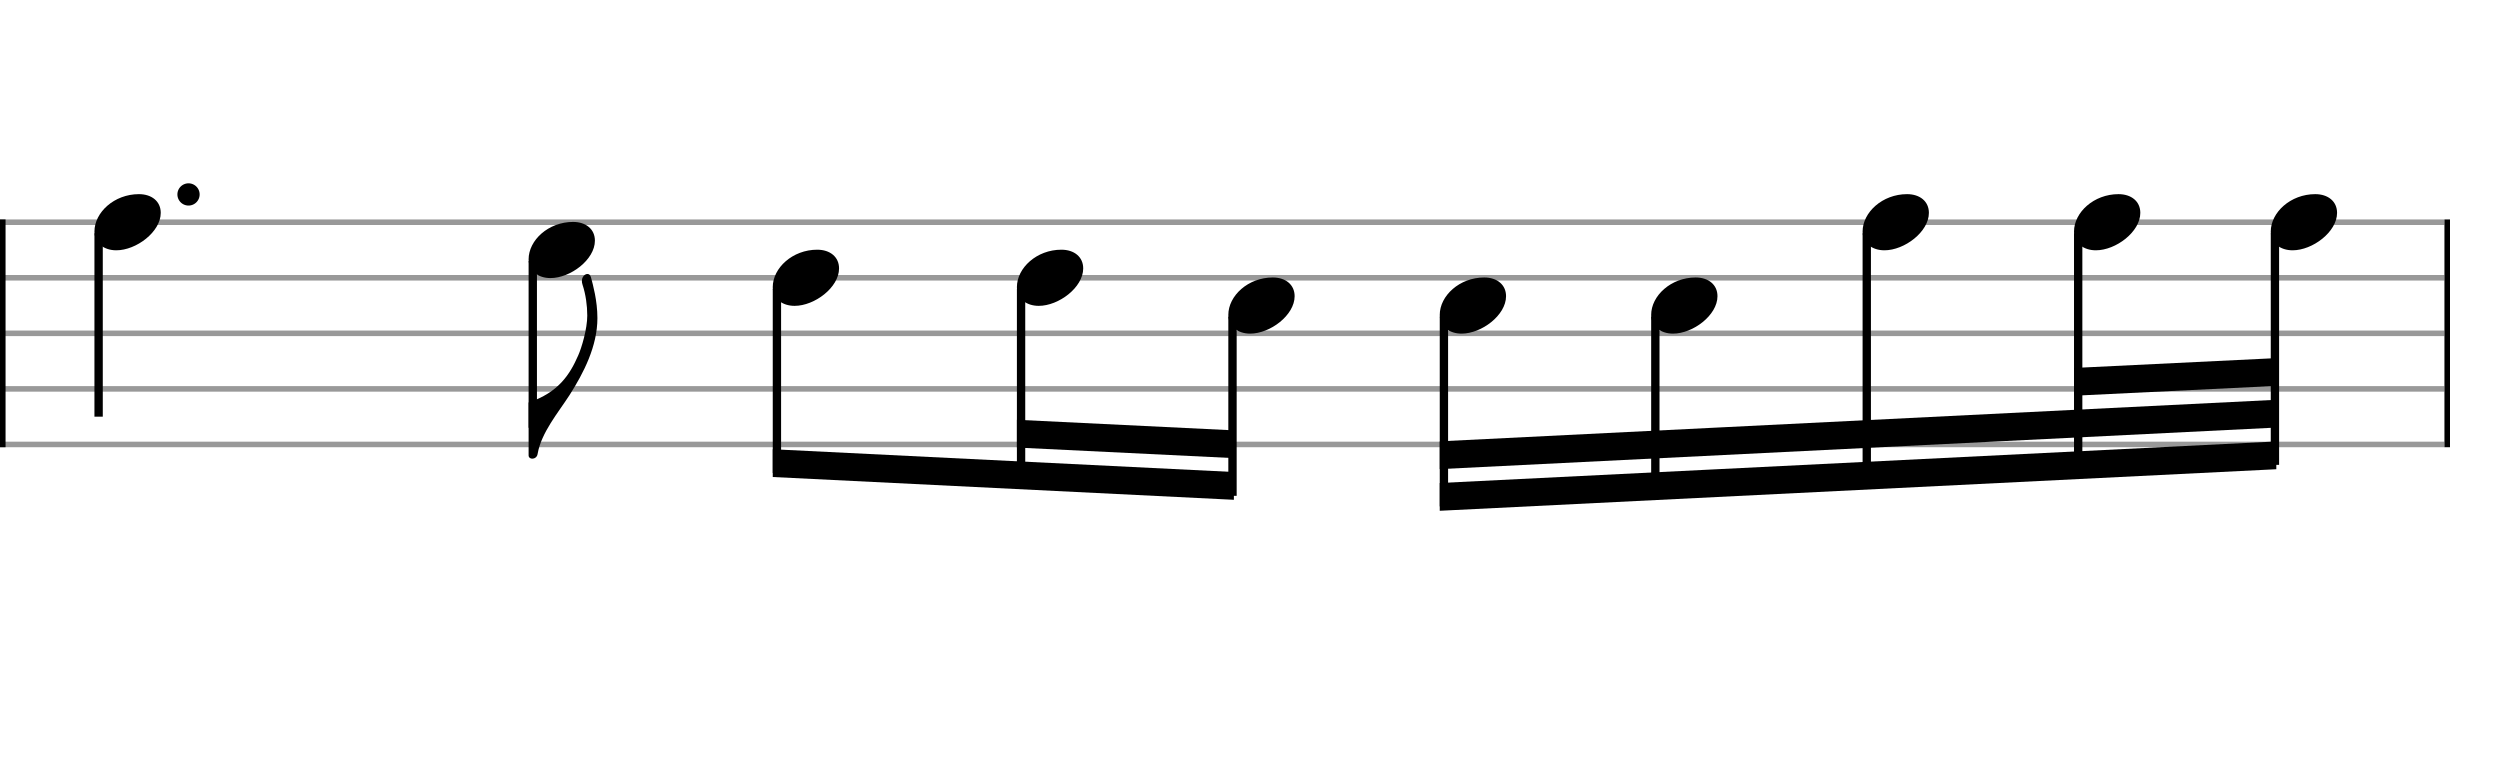 <svg xmlns="http://www.w3.org/2000/svg" stroke-width="0.3" stroke-dasharray="none" fill="black" stroke="black" font-family="Arial, sans-serif" font-size="10pt" font-weight="normal" font-style="normal" width="450" height="140" viewBox="0 0 450 140" style="width: 450px; height: 140px; border: none;"><g class="vf-stave" id="vf-auto1603" stroke-width="1" fill="#999999" stroke="#999999"><path fill="none" d="M0 40L440 40"/><path fill="none" d="M0 50L440 50"/><path fill="none" d="M0 60L440 60"/><path fill="none" d="M0 70L440 70"/><path fill="none" d="M0 80L440 80"/></g><g class="vf-stavebarline" id="vf-auto1604"><rect y="39.5" width="1" height="41" stroke="none"/></g><g class="vf-stavebarline" id="vf-auto1605"><rect x="440" y="39.5" width="1" height="41" stroke="none"/></g><g class="vf-stavenote" id="vf-auto1606"><g class="vf-stem" id="vf-auto1607" pointer-events="bounding-box"><path stroke-width="1.5" fill="none" d="M17.75 42L17.75 75"/></g><g class="vf-notehead" id="vf-auto1609" pointer-events="bounding-box"><path stroke="none" d="M20.931 45.054C24.525 45.054,28.934 41.741,28.934 38.315C28.934 36.237,27.305 34.946,25.003 34.946C20.566 34.946,17 38.231,17 41.685C17 43.791,18.741 45.054,20.931 45.054"/><path stroke="none" d="M35.934 35 A2 2 0 0 0 31.934 35 A2 2 0 0 0 35.934 35"/></g></g><g class="vf-stavenote" id="vf-auto1611"><g class="vf-stem" id="vf-auto1612" pointer-events="bounding-box"><path stroke-width="1.5" fill="none" d="M95.899 47L95.899 77"/></g><g class="vf-notehead" id="vf-auto1666" pointer-events="bounding-box"><path stroke="none" d="M99.081 50.054C102.675 50.054,107.083 46.741,107.083 43.315C107.083 41.237,105.455 39.946,103.152 39.946C98.715 39.946,95.149 43.231,95.149 46.685C95.149 48.791,96.89 50.054,99.081 50.054"/></g><path stroke="none" d="M104.865 51.28C105.427 52.965,105.707 54.987,105.707 56.812C105.707 59.199,104.697 62.597,104.079 63.973C102.591 67.37,100.569 70.628,95.149 72.453L95.149 81.972C95.149 82.365,95.486 82.562,95.795 82.562C96.16 82.562,96.694 82.337,96.778 81.663C97.452 77.844,100.456 74.306,102.506 71.133C105.062 67.118,107.533 62.316,107.533 57.262C107.533 54.088,106.718 51.224,106.381 49.933C106.269 49.483,106.016 49.315,105.735 49.315C105.146 49.315,104.444 50.101,104.865 51.28"/></g><g class="vf-stavenote" id="vf-auto1617"><g class="vf-notehead" id="vf-auto1668" pointer-events="bounding-box"><path stroke="none" d="M143.027 55.054C146.621 55.054,151.03 51.741,151.03 48.315C151.03 46.237,149.401 44.946,147.099 44.946C142.662 44.946,139.096 48.231,139.096 51.685C139.096 53.791,140.837 55.054,143.027 55.054"/></g></g><g class="vf-stavenote" id="vf-auto1623"><g class="vf-notehead" id="vf-auto1670" pointer-events="bounding-box"><path stroke="none" d="M186.974 55.054C190.568 55.054,194.977 51.741,194.977 48.315C194.977 46.237,193.348 44.946,191.045 44.946C186.609 44.946,183.043 48.231,183.043 51.685C183.043 53.791,184.783 55.054,186.974 55.054"/></g></g><g class="vf-stavenote" id="vf-auto1629"><g class="vf-notehead" id="vf-auto1672" pointer-events="bounding-box"><path stroke="none" d="M225.03 60.054C228.624 60.054,233.033 56.741,233.033 53.315C233.033 51.237,231.404 49.946,229.102 49.946C224.665 49.946,221.099 53.231,221.099 56.685C221.099 58.791,222.84 60.054,225.03 60.054"/></g></g><g class="vf-stavenote" id="vf-auto1635"><g class="vf-notehead" id="vf-auto1674" pointer-events="bounding-box"><path stroke="none" d="M263.086 60.054C266.68 60.054,271.089 56.741,271.089 53.315C271.089 51.237,269.46 49.946,267.158 49.946C262.721 49.946,259.155 53.231,259.155 56.685C259.155 58.791,260.896 60.054,263.086 60.054"/></g></g><g class="vf-stavenote" id="vf-auto1641"><g class="vf-notehead" id="vf-auto1676" pointer-events="bounding-box"><path stroke="none" d="M301.142 60.054C304.737 60.054,309.145 56.741,309.145 53.315C309.145 51.237,307.516 49.946,305.214 49.946C300.777 49.946,297.211 53.231,297.211 56.685C297.211 58.791,298.952 60.054,301.142 60.054"/></g></g><g class="vf-stavenote" id="vf-auto1647"><g class="vf-notehead" id="vf-auto1678" pointer-events="bounding-box"><path stroke="none" d="M339.198 45.054C342.793 45.054,347.201 41.741,347.201 38.315C347.201 36.237,345.573 34.946,343.27 34.946C338.833 34.946,335.267 38.231,335.267 41.685C335.267 43.791,337.008 45.054,339.198 45.054"/></g></g><g class="vf-stavenote" id="vf-auto1653"><g class="vf-notehead" id="vf-auto1680" pointer-events="bounding-box"><path stroke="none" d="M377.255 45.054C380.849 45.054,385.257 41.741,385.257 38.315C385.257 36.237,383.629 34.946,381.326 34.946C376.89 34.946,373.323 38.231,373.323 41.685C373.323 43.791,375.064 45.054,377.255 45.054"/></g></g><g class="vf-stavenote" id="vf-auto1659"><g class="vf-notehead" id="vf-auto1682" pointer-events="bounding-box"><path stroke="none" d="M412.669 45.054C416.263 45.054,420.672 41.741,420.672 38.315C420.672 36.237,419.043 34.946,416.74 34.946C412.304 34.946,408.738 38.231,408.738 41.685C408.738 43.791,410.478 45.054,412.669 45.054"/></g></g><g class="vf-stem" id="vf-auto1618" pointer-events="bounding-box"><path stroke-width="1.5" fill="none" d="M139.846 52L139.846 85.15"/></g><g class="vf-stem" id="vf-auto1624" pointer-events="bounding-box"><path stroke-width="1.5" fill="none" d="M183.793 52L183.793 87.347"/></g><g class="vf-stem" id="vf-auto1630" pointer-events="bounding-box"><path stroke-width="1.5" fill="none" d="M221.849 57L221.849 89.25"/></g><g class="vf-beam" id="vf-auto1684"><path stroke="none" d="M139.096 85.862L139.096 80.862L222.099 84.963L222.099 89.963Z"/><path stroke="none" d="M183.043 80.56L183.043 75.56L222.099 77.463L222.099 82.463Z"/></g><g class="vf-stem" id="vf-auto1636" pointer-events="bounding-box"><path stroke-width="1.5" fill="none" d="M259.905 57L259.905 91.153"/></g><g class="vf-stem" id="vf-auto1642" pointer-events="bounding-box"><path stroke-width="1.5" fill="none" d="M297.961 57L297.961 89.25"/></g><g class="vf-stem" id="vf-auto1648" pointer-events="bounding-box"><path stroke-width="1.5" fill="none" d="M336.017 42L336.017 87.347"/></g><g class="vf-stem" id="vf-auto1654" pointer-events="bounding-box"><path stroke-width="1.5" fill="none" d="M374.073 42L374.073 85.444"/></g><g class="vf-stem" id="vf-auto1660" pointer-events="bounding-box"><path stroke-width="1.5" fill="none" d="M409.488 42L409.488 83.674"/></g><g class="vf-beam" id="vf-auto1685"><path stroke="none" d="M259.155 91.94L259.155 86.94L409.738 79.461L409.738 84.461Z"/><path stroke="none" d="M259.155 84.44L259.155 79.44L409.738 71.961L409.738 76.961Z"/><path stroke="none" d="M373.323 71.232L373.323 66.232L409.738 64.461L409.738 69.461Z"/></g></svg>